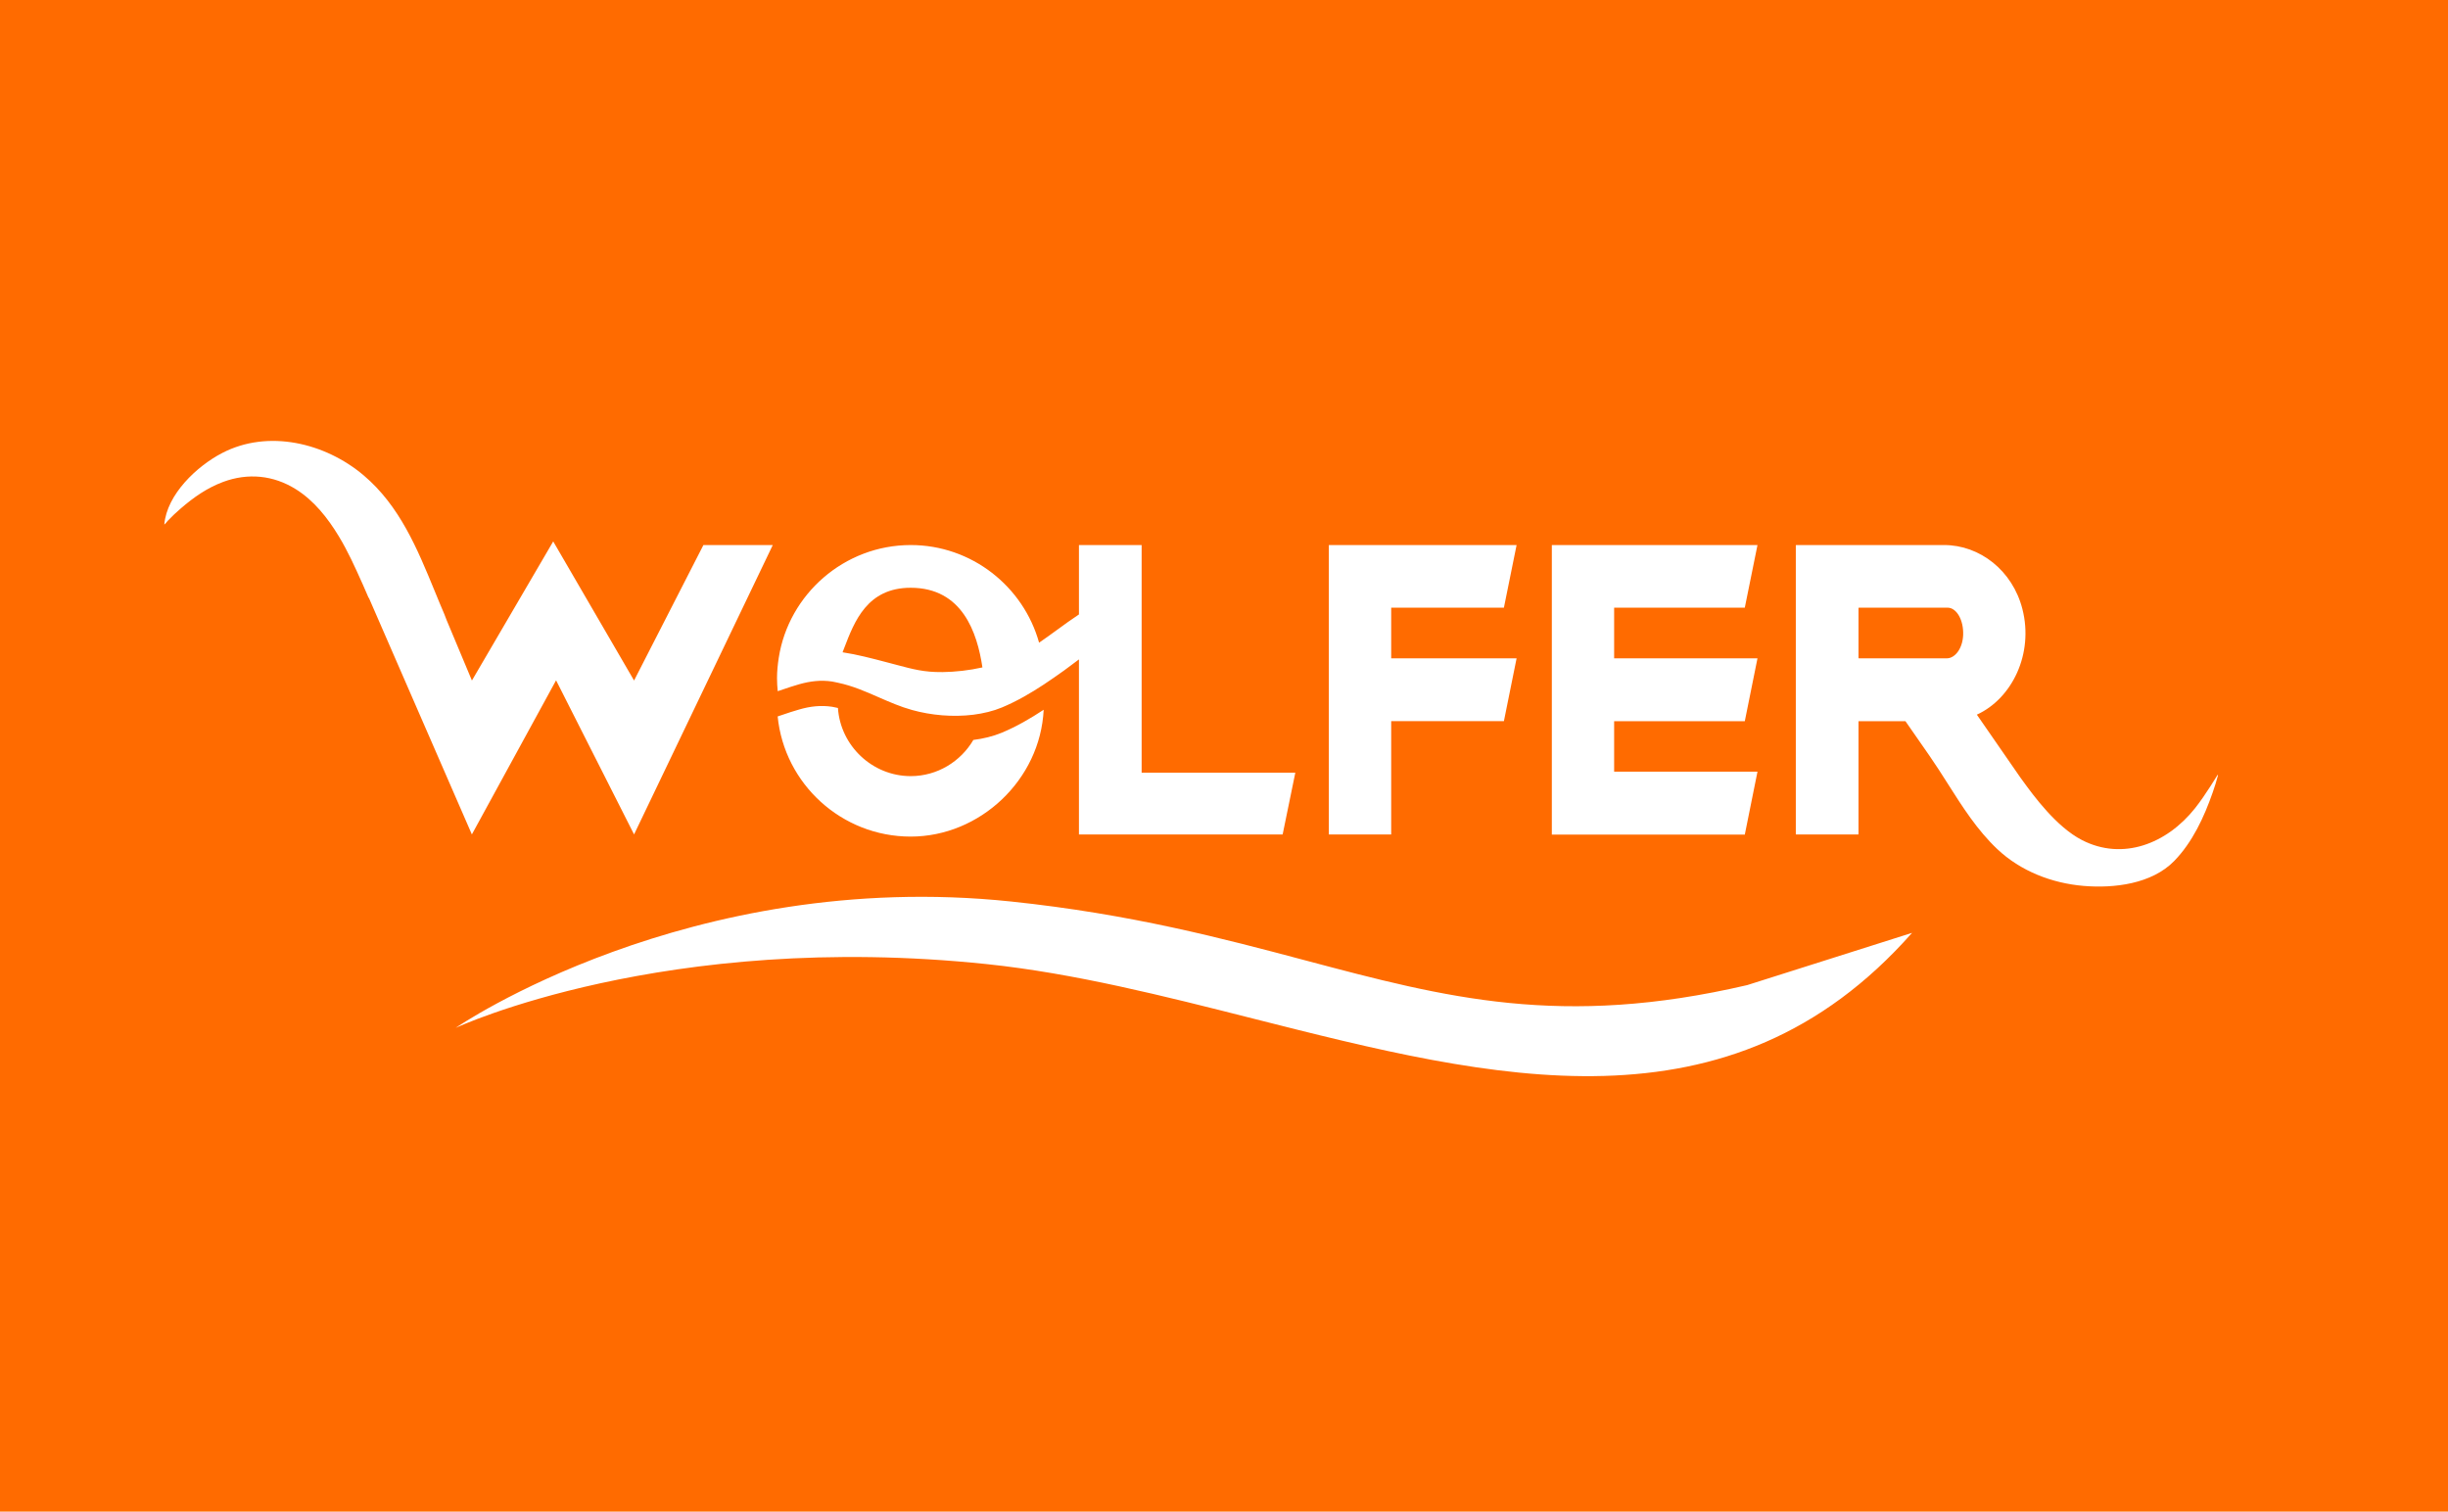 <svg width="149" height="92" viewBox="0 0 149 92" fill="none" xmlns="http://www.w3.org/2000/svg">
<rect width="149" height="92" fill="#FF6B00"/>
<path fill-rule="evenodd" clip-rule="evenodd" d="M42.814 33.172L38.593 41.417L33.672 32.952L28.724 41.417L27.18 37.73L27.18 37.73C27.141 37.621 27.102 37.513 27.052 37.397C26.851 36.93 26.657 36.457 26.463 35.984L26.463 35.984L26.463 35.984L26.463 35.984L26.463 35.984L26.463 35.984L26.463 35.984C25.4 33.396 24.329 30.789 22.135 28.931C19.799 26.954 16.33 26.111 13.519 27.573C11.977 28.374 10.155 30.092 10 31.926C10.057 31.885 10.098 31.833 10.141 31.779L10.141 31.779L10.141 31.779C10.163 31.752 10.184 31.725 10.209 31.698C10.46 31.431 10.726 31.183 11.004 30.944C11.788 30.266 12.611 29.69 13.592 29.326C15.091 28.773 16.639 28.916 18.014 29.779C19.123 30.475 19.957 31.539 20.625 32.646C21.17 33.544 21.599 34.495 22.027 35.451C22.039 35.478 22.051 35.505 22.064 35.532C22.076 35.559 22.089 35.586 22.101 35.614L22.425 36.36L22.464 36.414L28.721 50.784L33.846 41.406L38.593 50.784L47.036 33.172H42.814ZM78.841 47.027L78.069 50.788H65.671V40.132C65.528 40.236 65.387 40.343 65.246 40.449L65.246 40.45C65.087 40.571 64.927 40.691 64.767 40.806C64.362 41.096 63.952 41.382 63.531 41.661C62.732 42.187 61.898 42.675 60.982 43.058C60.441 43.282 59.85 43.421 59.244 43.499C57.997 43.654 56.672 43.534 55.517 43.212C54.805 43.016 54.142 42.725 53.478 42.435C52.68 42.085 51.883 41.736 51.006 41.553L50.973 41.545L50.973 41.545C50.865 41.521 50.759 41.497 50.651 41.479C49.955 41.375 49.31 41.456 48.642 41.645C48.515 41.68 47.854 41.882 47.337 42.067C47.31 41.804 47.294 41.537 47.294 41.266C47.294 40.848 47.337 40.442 47.398 40.04C48.001 36.167 51.388 33.172 55.432 33.172C59.148 33.172 62.295 35.699 63.245 39.115C63.614 38.864 63.972 38.603 64.329 38.342L64.33 38.342C64.77 38.02 65.21 37.699 65.671 37.396V33.172H69.487V47.027H78.841ZM27.751 62.551C27.751 62.551 40.435 56.62 60.071 58.678C65.392 59.236 70.847 60.618 76.275 61.993C90.875 65.691 105.28 69.34 116.379 56.775L106.345 59.955C95.034 62.588 88.004 60.721 79.481 58.458C74.427 57.115 68.847 55.633 61.538 54.867C41.906 52.809 27.751 62.547 27.751 62.547V62.551ZM98.246 40.067V36.983H106.199L106.971 33.172H94.454V50.796H106.199L106.971 46.965H98.246V43.893H106.199L106.971 40.067H98.246ZM59.241 45.039C58.472 46.346 57.051 47.236 55.432 47.236C53.096 47.236 51.153 45.387 51.002 43.089C50.955 43.079 50.908 43.069 50.861 43.058C50.791 43.043 50.721 43.027 50.647 43.015C49.952 42.911 49.307 42.988 48.639 43.182C48.511 43.216 47.851 43.418 47.333 43.603C47.739 47.701 51.215 50.916 55.429 50.916C59.642 50.916 63.316 47.469 63.524 43.197C62.725 43.723 61.89 44.211 60.975 44.594C60.434 44.818 59.847 44.958 59.237 45.035L59.241 45.039ZM54.629 40.48C55.559 40.727 56.269 40.916 57.321 40.903L57.317 40.906C58.17 40.895 59.001 40.798 59.796 40.62C59.48 38.496 58.572 35.772 55.428 35.772C52.786 35.772 52.004 37.817 51.383 39.441C51.35 39.529 51.317 39.615 51.284 39.699C52.161 39.831 53.094 40.076 53.899 40.288C54.019 40.32 54.136 40.351 54.25 40.38C54.381 40.414 54.507 40.448 54.629 40.48ZM92.309 33.172H80.881V50.788H84.677V43.889H91.537L92.309 40.067H84.677V36.983H91.537L92.309 33.172ZM120.323 43.495C122.465 42.515 123.792 39.796 123.096 37.068C122.497 34.72 120.501 33.172 118.33 33.172H109.323C109.323 33.172 109.304 33.184 109.304 33.195V42.195V43.893V50.769C109.304 50.769 109.312 50.788 109.323 50.788H113.101C113.101 50.788 113.12 50.78 113.12 50.769V43.893H115.977C116.024 43.96 116.07 44.027 116.117 44.094C116.557 44.728 116.997 45.362 117.438 45.994C117.827 46.554 118.195 47.133 118.563 47.712C119.454 49.116 120.348 50.523 121.559 51.67C122.98 53.017 124.892 53.756 126.827 53.918C128.681 54.073 130.967 53.798 132.331 52.405C133.451 51.256 134.158 49.724 134.679 48.227C134.799 47.886 134.907 47.538 135 47.186C135.004 47.167 134.984 47.155 134.969 47.167C134.969 47.167 134.231 48.401 133.609 49.182C131.879 51.365 129.195 52.398 126.723 51.129C125.157 50.325 123.766 48.413 123.124 47.53C123.071 47.457 123.023 47.391 122.98 47.333L122.64 46.842L120.323 43.495ZM113.139 40.067H118.492C118.994 40.067 119.454 39.471 119.489 38.655C119.527 37.742 119.091 36.983 118.539 36.983H113.139C113.128 36.983 113.12 37.014 113.12 37.014V40.036C113.12 40.051 113.139 40.067 113.139 40.067Z" fill="white"/>
</svg>
